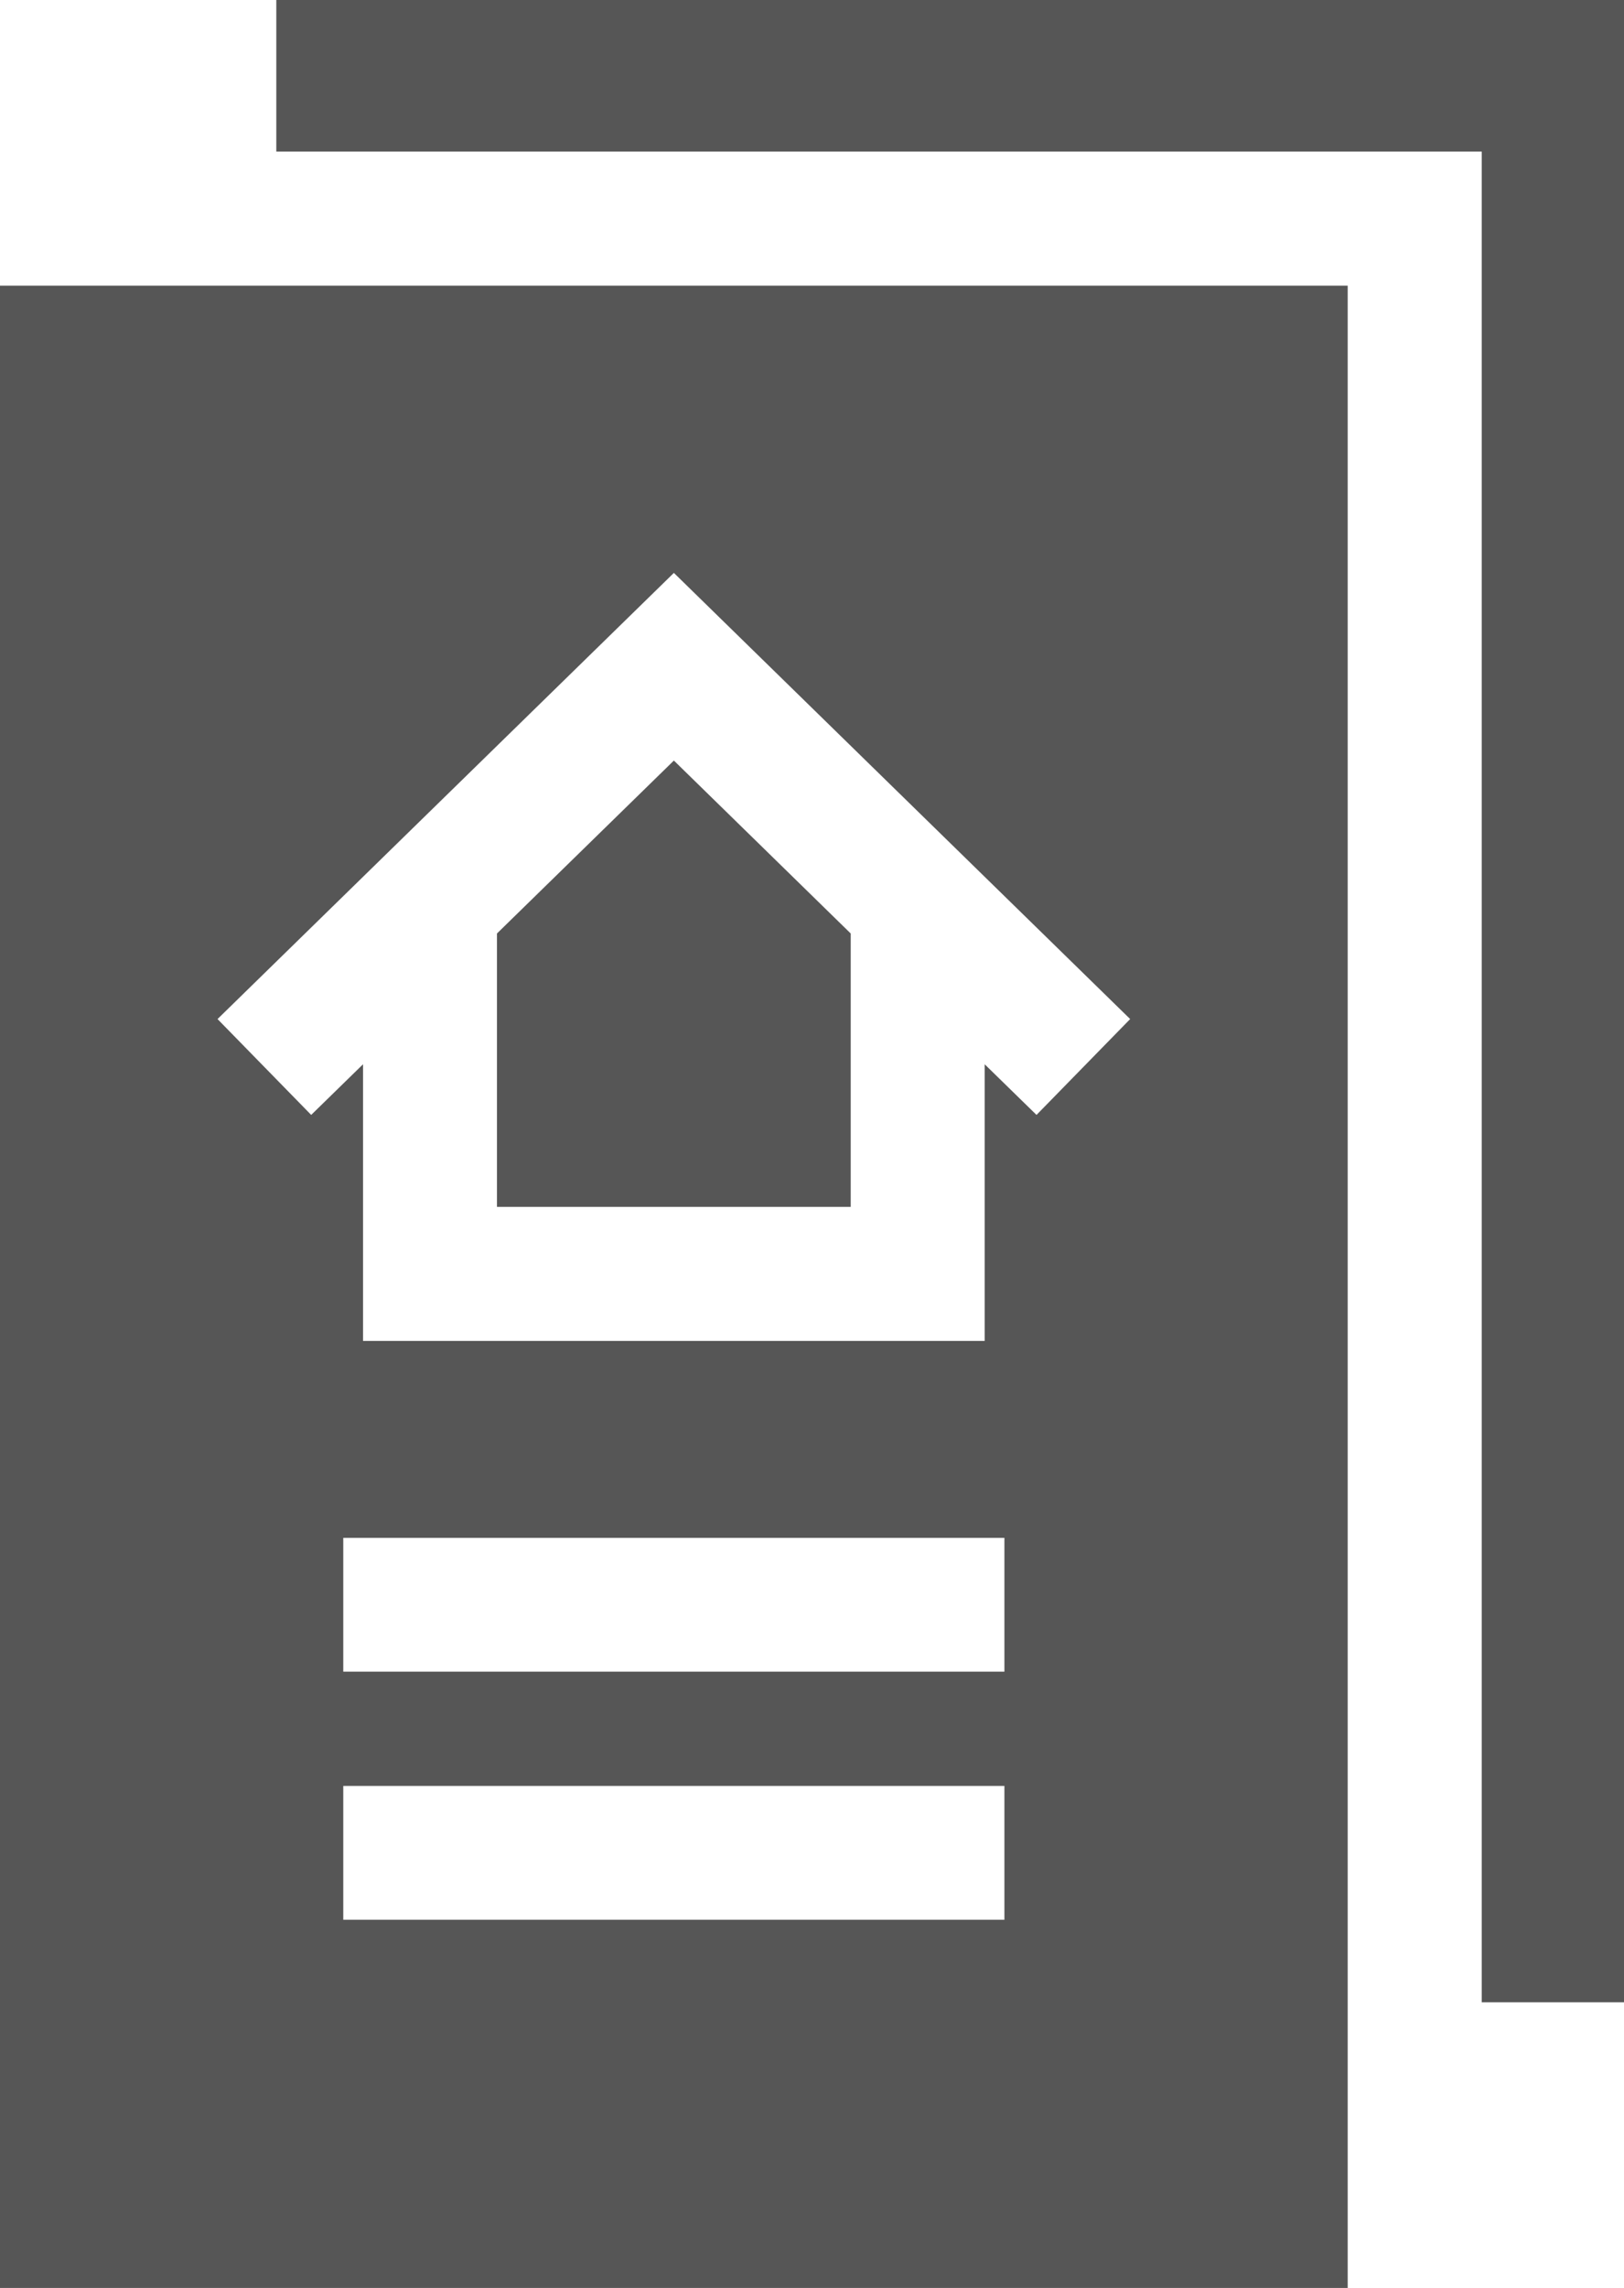 <svg xmlns="http://www.w3.org/2000/svg" width="27.936" height="39.333" viewBox="0 0 27.936 39.333"><path d="M85.047,0H61.864V2.606H82.6V34.422h2.448Zm0,0" transform="translate(-57.111)" fill="#565656"/><path d="M111.285,177.828h6.085v-4.7l-3.042-2.973-3.043,2.973Zm0,0" transform="translate(-102.736 -157.08)" fill="#565656"/><path d="M23.183,63.926H0V98.348H23.183ZM17.278,92.018H5.905v-2.3H17.278Zm0-4.265H5.905v-2.3H17.278ZM11.592,68.864l7.849,7.67-1.611,1.648-.892-.871v4.756H6.245V77.311l-.892.871L3.742,76.534Zm0,0" transform="translate(0 -59.015)" fill="#565656"/></svg>